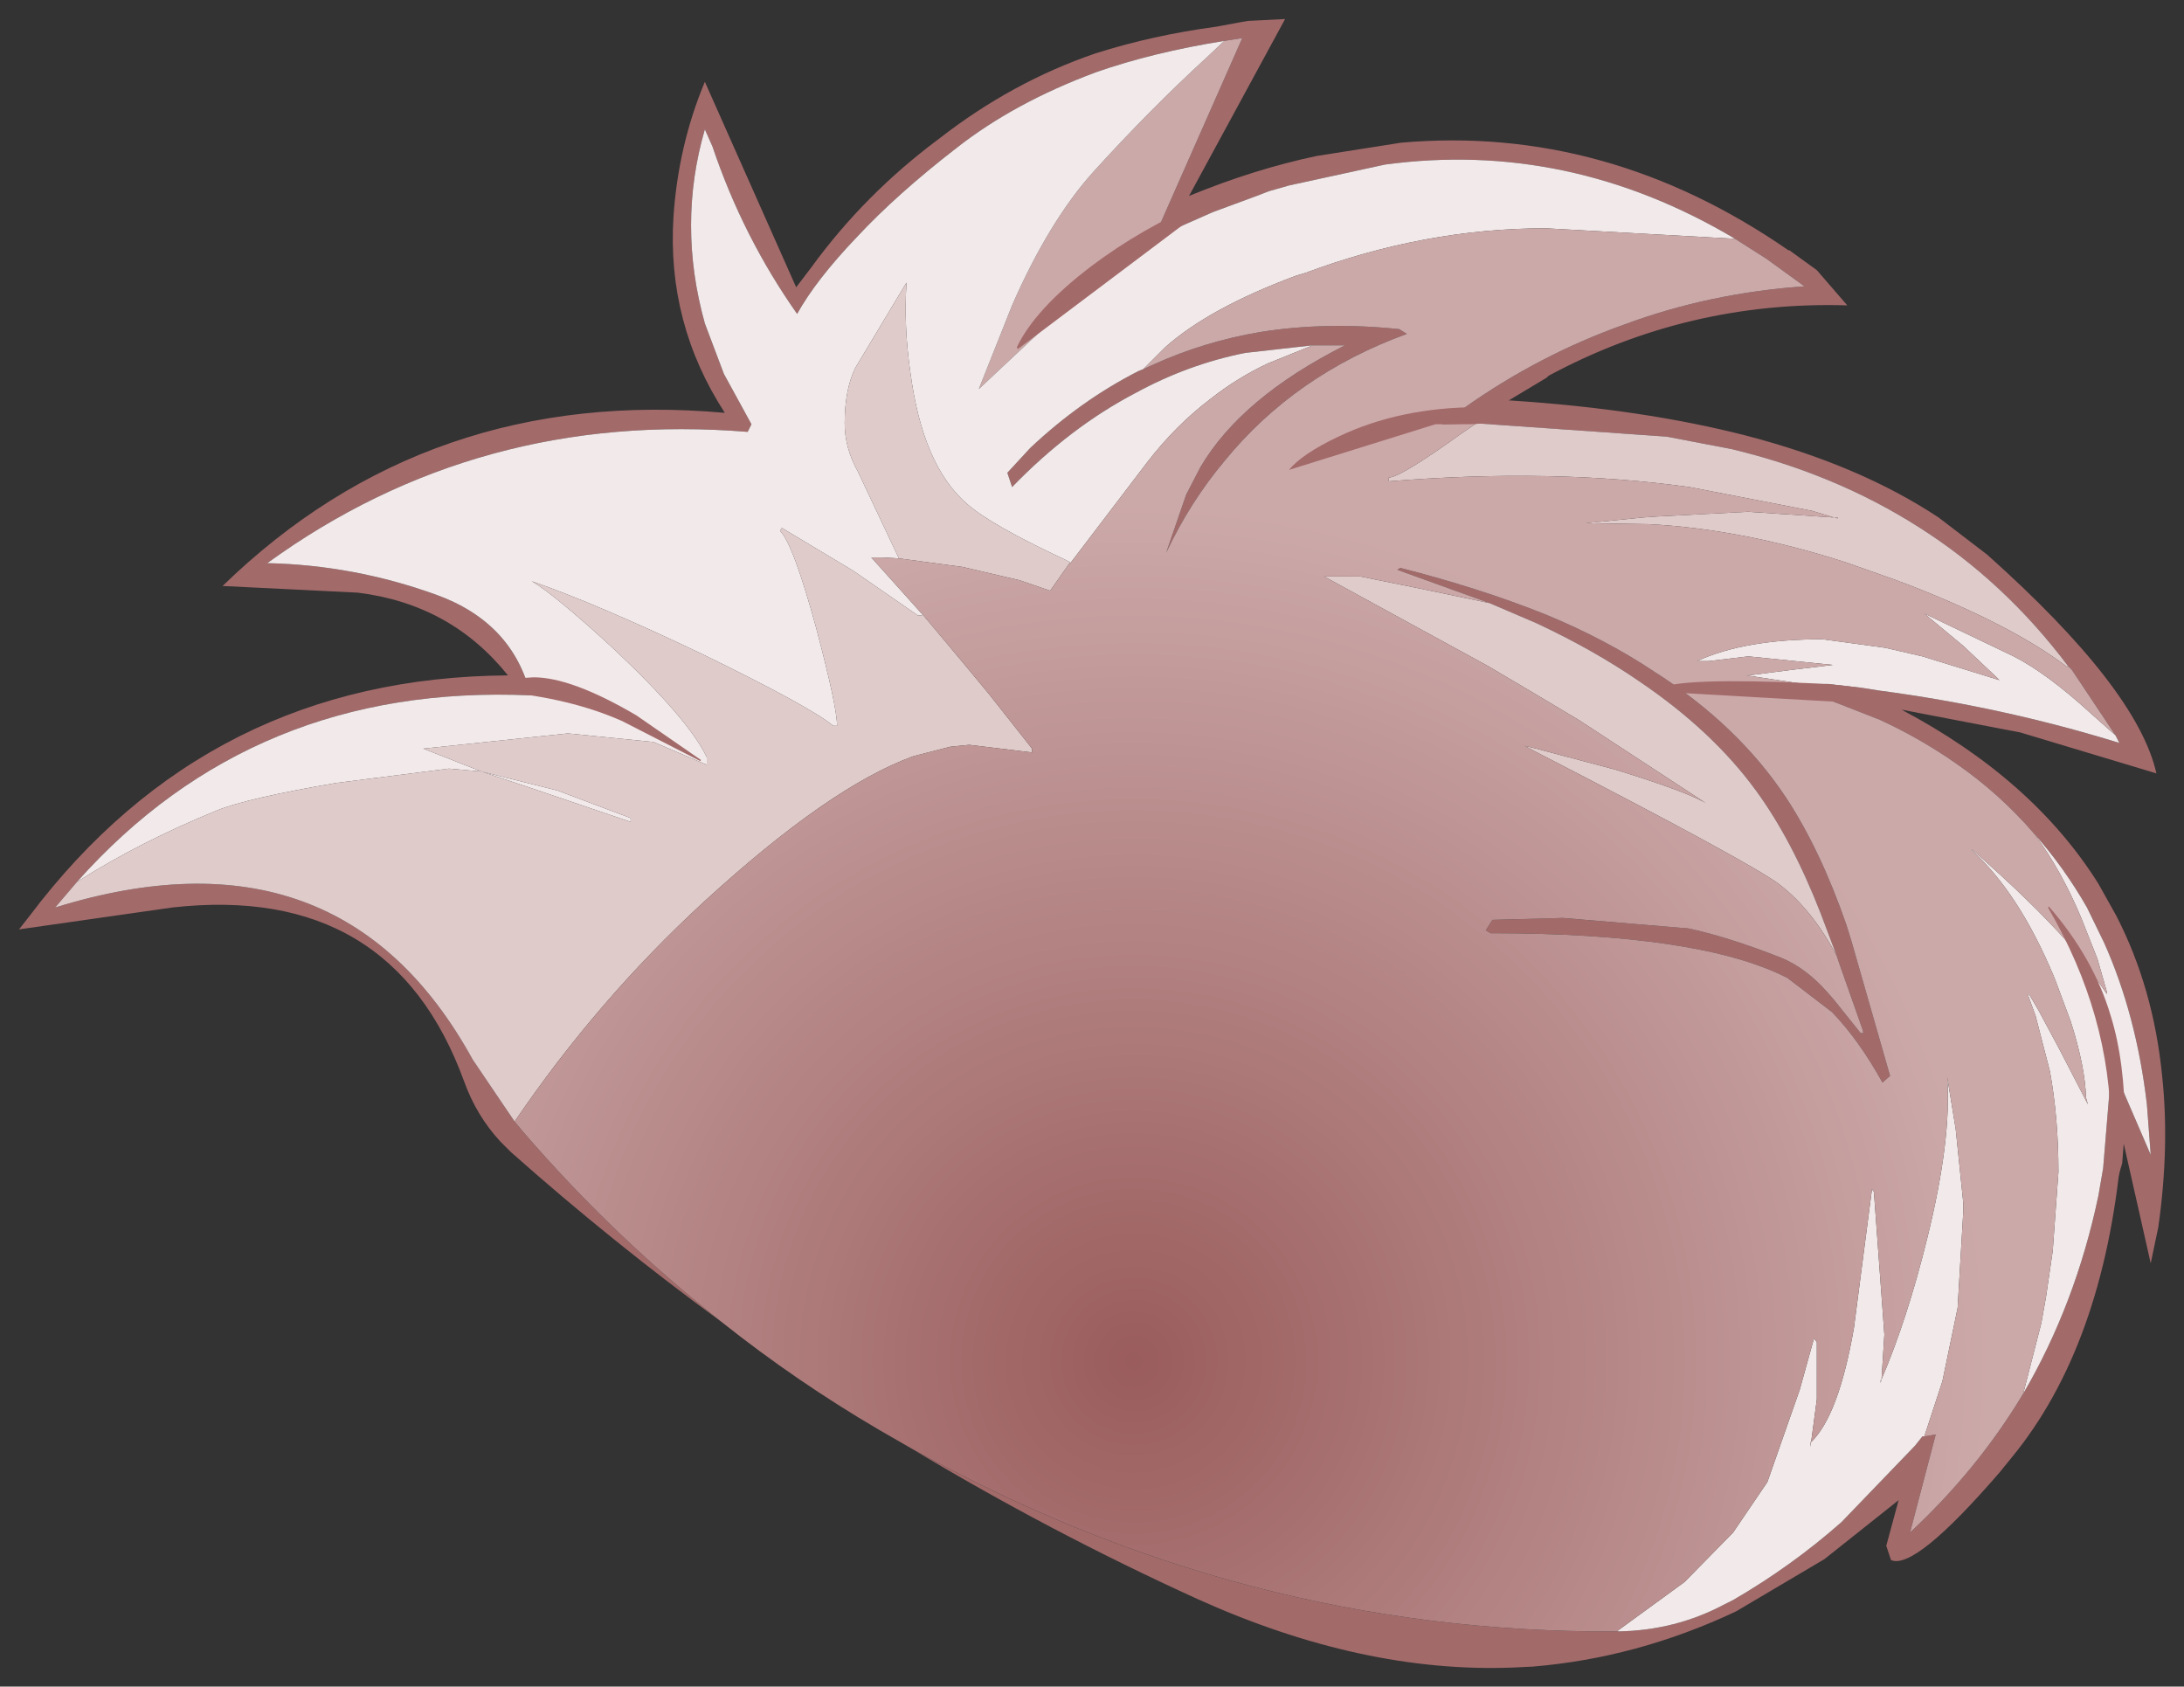 <?xml version="1.0" encoding="UTF-8" standalone="no"?>
<svg xmlns:xlink="http://www.w3.org/1999/xlink" height="88.65px" width="114.8px" xmlns="http://www.w3.org/2000/svg">
  <rect width="100%" height="100%" fill="#333333" stroke="none"/>
  <g transform="matrix(1.0, 0.0, 0.0, 1.0, 60.1, 43)">
    <path d="M31.1 -30.45 Q22.35 -35.65 12.7 -34.35 L7.65 -33.25 6.6 -32.95 5.95 -32.7 3.65 -31.85 1.5 -30.9 1.35 -30.95 0.85 -31.15 5.2 -41.0 4.25 -40.85 Q0.5 -40.25 -2.5 -39.2 -6.8 -37.6 -9.85 -35.2 -12.95 -32.8 -15.05 -30.55 -17.2 -28.3 -18.2 -26.5 -21.05 -30.55 -22.65 -35.3 L-23.05 -36.2 Q-24.5 -31.2 -23.05 -26.0 L-22.05 -23.35 -20.6 -20.7 -20.8 -20.3 Q-34.95 -21.45 -46.05 -13.4 -41.5 -13.3 -37.2 -11.75 -33.15 -10.3 -32.2 -6.45 -46.75 -7.1 -56.05 3.35 L-57.2 4.7 Q-42.2 0.05 -35.25 12.7 L-33.05 15.95 -32.55 16.55 Q-27.8 22.05 -22.15 26.5 -27.9 22.3 -33.25 17.55 L-33.8 17.0 Q-35.05 15.65 -35.7 13.85 -39.5 3.4 -51.05 4.7 L-59.1 5.85 -58.55 5.15 Q-49.1 -7.4 -33.4 -7.5 -36.4 -11.25 -41.3 -11.85 L-48.4 -12.2 Q-37.6 -22.7 -22.0 -21.3 -25.05 -26.0 -24.7 -31.6 -24.45 -35.35 -23.05 -38.7 L-18.25 -27.9 -17.45 -28.95 Q-14.65 -32.8 -10.75 -35.7 -6.9 -38.7 -2.5 -40.2 0.5 -41.15 3.85 -41.6 L5.2 -41.85 5.5 -41.9 7.45 -42.0 2.4 -32.7 Q5.8 -34.1 9.1 -34.8 L13.55 -35.5 Q24.35 -36.45 33.9 -29.85 L33.95 -29.85 35.4 -28.8 37.0 -26.95 Q28.65 -27.2 21.3 -23.25 L21.2 -23.15 19.2 -21.95 19.3 -21.95 Q26.25 -21.5 31.7 -20.1 37.65 -18.55 41.8 -15.8 L44.35 -13.85 Q52.25 -6.8 53.25 -2.35 L46.1 -4.5 39.85 -5.7 Q46.75 -2.05 50.2 3.45 L51.15 5.15 Q53.1 8.95 53.55 13.55 53.95 17.25 53.35 21.5 L52.95 23.4 51.45 16.75 51.4 17.6 Q50.45 27.75 45.65 33.6 L45.0 34.4 Q40.55 39.55 39.3 39.0 L39.05 38.25 39.7 35.85 35.8 38.95 31.15 41.7 Q25.95 44.15 20.45 44.6 L19.4 44.65 Q11.5 44.95 2.85 41.05 -4.95 37.5 -12.25 33.1 5.2 42.85 24.8 42.75 L24.95 42.75 Q27.95 42.7 30.5 41.35 L31.0 41.1 Q34.1 39.3 36.7 37.0 L40.55 33.0 40.95 32.5 41.05 32.5 41.65 32.4 40.3 37.55 Q43.85 34.25 46.25 30.25 49.0 25.55 50.2 19.85 L50.45 18.4 50.9 12.95 52.95 17.7 52.75 15.05 Q52.2 10.35 50.5 6.55 L49.6 4.7 Q48.4 2.6 46.85 0.85 45.05 -1.25 42.75 -2.85 40.9 -4.15 38.75 -5.15 L38.5 -5.25 33.9 -7.05 34.7 -7.05 36.0 -7.05 37.75 -6.85 38.7 -6.7 Q45.15 -5.85 51.3 -3.95 L51.1 -4.35 48.8 -7.8 48.6 -8.0 Q45.25 -12.45 40.75 -15.3 36.35 -18.1 30.9 -19.4 L27.5 -20.05 17.5 -20.75 15.7 -20.7 16.85 -21.55 Q20.8 -24.35 25.3 -25.95 29.75 -27.6 34.75 -27.95 L32.75 -29.4 31.1 -30.45 M8.9 -24.85 L5.35 -24.45 Q2.35 -23.85 -0.4 -22.35 -3.85 -20.55 -6.9 -17.4 L-7.15 -18.15 -5.95 -19.45 Q-3.3 -21.95 -0.25 -23.5 L0.0 -23.6 0.55 -23.85 Q3.2 -25.05 6.15 -25.55 9.6 -26.1 13.45 -25.7 L13.85 -25.45 Q7.95 -23.3 4.25 -18.75 2.45 -16.6 1.2 -13.95 L2.25 -17.0 3.0 -18.45 Q5.15 -22.1 10.6 -24.85 L10.45 -24.85 8.9 -24.85 M18.2 -11.3 L13.35 -13.05 13.5 -13.15 Q17.65 -12.1 21.15 -10.7 24.3 -9.4 26.85 -7.7 31.25 -4.9 33.8 -1.05 35.6 1.7 36.95 5.6 L37.2 6.4 39.25 13.55 38.85 13.9 Q37.6 11.65 36.2 10.2 L33.85 8.4 Q29.25 6.05 18.25 6.05 L18.0 5.9 18.35 5.35 22.05 5.25 28.65 5.8 Q30.75 6.25 33.55 7.35 34.85 7.9 35.95 9.15 L36.3 9.55 37.7 11.3 37.85 11.3 37.8 11.1 36.6 7.7 36.45 7.25 35.6 5.0 Q34.1 1.15 32.2 -1.45 29.9 -4.6 26.05 -7.2 23.65 -8.85 20.65 -10.25 L18.2 -11.3" fill="#a36a6a" fill-rule="evenodd" stroke="none"/>
    <path d="M1.35 -30.95 L-3.1 -27.75 -8.65 -22.55 -6.9 -26.95 Q-4.95 -31.4 -2.6 -34.0 0.4 -37.3 3.35 -40.0 L4.25 -40.85 5.2 -41.0 0.85 -31.15 1.35 -30.95 M36.3 -15.8 L36.5 -15.8 36.5 -15.75 36.3 -15.8 M38.8 29.5 L38.75 29.7 38.75 29.55 38.8 29.5 M35.1 32.8 L35.05 33.05 35.05 32.8 35.1 32.8" fill="#cca9a9" fill-rule="evenodd" stroke="none"/>
    <path d="M31.1 -30.45 L21.15 -31.0 Q14.8 -31.0 8.5 -28.65 L8.0 -28.5 Q3.45 -26.8 1.15 -24.75 L0.0 -23.6 -0.25 -23.5 Q-3.3 -21.95 -5.95 -19.45 L-7.15 -18.15 -6.9 -17.4 Q-3.85 -20.55 -0.4 -22.35 2.35 -23.85 5.35 -24.45 L8.9 -24.85 6.55 -23.9 Q4.95 -23.15 3.55 -22.05 1.7 -20.65 0.2 -18.7 L-3.8 -13.45 -3.95 -13.3 -3.85 -13.45 -4.15 -13.6 Q-8.0 -15.4 -9.25 -16.5 -11.6 -18.5 -12.25 -23.45 -12.6 -25.85 -12.45 -28.15 L-15.15 -23.65 Q-15.7 -22.5 -15.7 -20.75 -15.7 -19.45 -15.0 -18.2 L-12.85 -13.65 -13.7 -13.7 -14.3 -13.7 -11.7 -10.8 -11.6 -10.7 -11.65 -10.65 -11.85 -10.65 -15.25 -13.0 -19.0 -15.25 -19.1 -15.1 Q-18.4 -14.4 -17.2 -10.0 -16.1 -5.85 -16.1 -4.85 L-16.3 -4.85 Q-17.5 -5.85 -23.25 -8.65 -28.7 -11.25 -32.15 -12.45 -30.95 -11.75 -27.9 -8.95 -23.9 -5.2 -22.95 -3.2 L-22.95 -2.8 -25.75 -4.0 -30.25 -4.45 -34.05 -4.05 -37.85 -3.65 -34.8 -2.45 -36.5 -2.6 -42.4 -1.85 Q-47.1 -1.05 -48.7 -0.4 -52.75 1.25 -56.05 3.35 -46.75 -7.1 -32.2 -6.45 -33.15 -10.3 -37.2 -11.75 -41.5 -13.3 -46.05 -13.4 -34.95 -21.45 -20.8 -20.3 L-20.6 -20.7 -22.05 -23.35 -23.05 -26.0 Q-24.5 -31.2 -23.05 -36.2 L-22.65 -35.3 Q-21.05 -30.55 -18.2 -26.5 -17.2 -28.3 -15.05 -30.55 -12.95 -32.8 -9.85 -35.2 -6.8 -37.6 -2.5 -39.2 0.5 -40.25 4.25 -40.85 L3.35 -40.0 Q0.4 -37.3 -2.6 -34.0 -4.95 -31.4 -6.9 -26.95 L-8.65 -22.55 -3.1 -27.75 1.35 -30.95 1.5 -30.9 3.65 -31.85 5.95 -32.7 6.6 -32.95 7.65 -33.25 12.7 -34.35 Q22.35 -35.65 31.1 -30.45 M-32.1 -1.55 L-34.8 -2.45 -30.8 -1.45 -26.95 0.0 -26.95 0.2 -32.1 -1.55" fill="#f2eaea" fill-rule="evenodd" stroke="none"/>
    <path d="M-56.05 3.35 Q-52.75 1.25 -48.7 -0.4 -47.1 -1.05 -42.4 -1.85 L-36.5 -2.6 -34.8 -2.45 -37.85 -3.65 -34.05 -4.05 -30.25 -4.45 -25.75 -4.0 -22.95 -2.8 -22.95 -3.2 Q-23.9 -5.2 -27.9 -8.95 -30.95 -11.75 -32.15 -12.45 -28.7 -11.25 -23.25 -8.65 -17.5 -5.85 -16.3 -4.85 L-16.1 -4.85 Q-16.1 -5.85 -17.2 -10.0 -18.4 -14.4 -19.1 -15.1 L-19.0 -15.25 -15.25 -13.0 -11.85 -10.65 -11.65 -10.65 -11.6 -10.7 -9.55 -8.25 -9.3 -7.95 -8.1 -6.5 -5.85 -3.65 -5.85 -3.45 -9.15 -3.85 -10.15 -3.75 -12.1 -3.25 Q-16.5 -1.65 -23.1 4.4 -28.7 9.55 -33.05 15.95 L-35.25 12.7 Q-42.2 0.05 -57.2 4.7 L-56.05 3.35 M-12.85 -13.65 L-15.0 -18.2 Q-15.7 -19.45 -15.7 -20.75 -15.7 -22.5 -15.15 -23.65 L-12.45 -28.15 Q-12.6 -25.85 -12.25 -23.45 -11.6 -18.5 -9.25 -16.5 -8.0 -15.4 -4.15 -13.6 L-3.85 -13.45 -3.95 -13.3 -4.9 -11.95 -6.5 -12.5 -9.5 -13.2 -12.85 -13.65 M36.45 7.25 Q35.15 4.8 33.45 3.5 31.95 2.35 20.5 -3.55 L20.05 -3.8 20.65 -3.65 24.8 -2.55 Q28.85 -1.3 29.7 -0.7 L22.9 -5.15 20.3 -6.7 18.1 -8.0 9.5 -12.7 11.4 -12.7 14.85 -12.0 18.2 -11.3 20.65 -10.25 Q23.65 -8.85 26.05 -7.2 29.9 -4.6 32.2 -1.45 34.1 1.15 35.6 5.0 L36.45 7.25 M36.3 -15.8 L35.15 -16.15 28.7 -17.4 Q21.5 -18.4 12.9 -17.7 L12.9 -17.9 Q13.5 -17.9 16.7 -20.2 L17.5 -20.75 27.5 -20.05 30.9 -19.4 Q36.35 -18.1 40.75 -15.3 45.25 -12.45 48.6 -8.0 L48.55 -7.95 Q45.65 -10.15 40.25 -12.25 L39.45 -12.55 36.9 -13.45 Q31.45 -15.2 26.55 -15.45 L23.25 -15.5 26.25 -15.8 26.95 -15.85 31.8 -16.1 36.3 -15.8 36.5 -15.75 36.5 -15.8 36.3 -15.8 M-32.1 -1.55 L-26.95 0.2 -26.95 0.0 -30.8 -1.45 -34.8 -2.45 -32.1 -1.55" fill="#e0cbcb" fill-rule="evenodd" stroke="none"/>
    <path d="M34.7 -7.05 L31.7 -7.5 31.8 -7.5 34.15 -7.8 36.25 -8.05 31.8 -8.5 29.7 -8.25 29.1 -8.25 Q31.6 -9.4 35.7 -9.4 L39.0 -8.95 40.95 -8.5 45.0 -7.25 44.85 -7.4 43.1 -9.05 41.05 -10.75 45.75 -8.5 Q47.5 -7.6 49.75 -5.55 L51.1 -4.35 51.3 -3.95 Q45.15 -5.85 38.7 -6.7 L37.75 -6.85 36.0 -7.05 34.7 -7.05 M46.85 0.85 Q48.4 2.6 49.6 4.7 L50.5 6.55 Q52.2 10.35 52.75 15.05 L52.95 17.7 50.9 12.95 50.45 18.4 50.2 19.85 Q49.0 25.55 46.25 30.25 L47.2 26.55 47.45 25.15 47.8 22.75 48.1 18.6 Q48.1 15.75 47.65 13.3 L46.9 10.4 46.5 9.3 46.55 9.25 47.05 10.1 48.15 12.15 49.65 15.05 49.55 14.7 Q49.5 13.05 48.75 10.7 L47.95 8.55 47.85 8.3 Q46.0 3.9 43.55 1.7 L43.55 1.65 Q46.65 4.35 48.65 6.6 L49.85 8.1 50.65 9.25 50.65 9.15 50.15 7.4 49.3 5.25 Q48.25 2.75 46.85 0.85 M41.05 32.5 L40.95 32.5 40.55 33.0 36.7 37.0 Q34.1 39.3 31.0 41.1 L30.5 41.35 Q27.95 42.7 24.95 42.75 L24.95 42.7 28.45 40.15 31.0 37.55 32.8 34.9 34.5 30.05 35.25 27.35 35.4 27.55 35.4 30.55 35.1 32.8 Q36.55 31.4 37.35 26.8 L38.3 19.5 38.4 19.65 38.95 27.15 38.8 29.5 Q40.15 26.35 41.2 22.1 42.5 16.85 42.25 13.6 L42.7 16.35 43.1 20.25 43.1 20.65 42.8 25.75 42.0 29.6 41.05 32.5 M38.8 29.5 L38.75 29.55 38.75 29.7 38.8 29.5 M35.1 32.8 L35.05 32.8 35.05 33.05 35.1 32.8" fill="url(#gradient0)" fill-rule="evenodd" stroke="none"/>
    <path d="M0.0 -23.6 L1.15 -24.75 Q3.45 -26.8 8.0 -28.5 L8.5 -28.65 Q14.8 -31.0 21.15 -31.0 L31.1 -30.45 32.75 -29.4 34.75 -27.95 Q29.75 -27.6 25.3 -25.95 20.8 -24.35 16.85 -21.55 L15.7 -20.7 17.5 -20.75 16.7 -20.2 Q13.5 -17.9 12.9 -17.9 L12.9 -17.7 Q21.5 -18.4 28.7 -17.4 L35.15 -16.15 36.3 -15.8 31.8 -16.1 26.95 -15.85 26.25 -15.8 23.25 -15.5 26.55 -15.45 Q31.45 -15.2 36.9 -13.45 L39.45 -12.55 40.25 -12.25 Q45.65 -10.15 48.55 -7.95 L48.6 -8.0 48.8 -7.8 51.1 -4.35 49.75 -5.55 Q47.5 -7.6 45.75 -8.5 L41.05 -10.75 43.1 -9.05 44.85 -7.4 45.0 -7.25 40.95 -8.5 39.0 -8.95 35.7 -9.4 Q31.6 -9.4 29.1 -8.25 L29.7 -8.25 31.8 -8.5 36.25 -8.05 34.15 -7.8 31.8 -7.5 31.7 -7.5 34.7 -7.05 33.9 -7.05 38.5 -5.25 38.75 -5.15 Q40.9 -4.15 42.75 -2.85 45.05 -1.25 46.85 0.85 48.25 2.75 49.3 5.25 L50.15 7.4 50.65 9.15 50.65 9.25 49.85 8.1 48.65 6.6 Q46.65 4.35 43.55 1.65 L43.55 1.7 Q46.0 3.9 47.85 8.3 L47.95 8.55 48.75 10.7 Q49.5 13.05 49.55 14.7 L49.65 15.05 48.15 12.15 47.05 10.1 46.55 9.25 46.5 9.3 46.9 10.4 47.65 13.3 Q48.1 15.75 48.1 18.6 L47.8 22.75 47.45 25.15 47.2 26.55 46.25 30.25 Q43.85 34.25 40.3 37.55 L41.65 32.4 41.05 32.5 42.0 29.6 42.8 25.75 43.1 20.65 43.1 20.25 42.7 16.35 42.25 13.6 Q42.5 16.85 41.2 22.1 40.15 26.35 38.8 29.5 L38.95 27.15 38.4 19.65 38.3 19.5 37.35 26.8 Q36.55 31.4 35.1 32.8 L35.4 30.55 35.4 27.55 35.25 27.35 34.5 30.05 32.8 34.9 31.0 37.55 28.45 40.15 24.95 42.7 24.95 42.75 24.8 42.75 Q5.2 42.85 -12.25 33.1 L-13.9 32.15 Q-18.25 29.6 -22.15 26.5 -27.8 22.05 -32.55 16.55 L-33.05 15.95 Q-28.7 9.55 -23.1 4.4 -16.5 -1.65 -12.1 -3.25 L-10.15 -3.75 -9.15 -3.85 -5.85 -3.45 -5.85 -3.65 -8.1 -6.5 -9.3 -7.95 -9.55 -8.25 -11.6 -10.7 -11.7 -10.8 -14.3 -13.7 -13.7 -13.7 -12.85 -13.65 -9.5 -13.2 -6.5 -12.5 -4.9 -11.95 -3.95 -13.3 -3.8 -13.45 0.2 -18.7 Q1.7 -20.65 3.55 -22.05 4.95 -23.15 6.55 -23.9 L8.9 -24.85 10.45 -24.85 10.6 -24.85 Q5.15 -22.1 3.0 -18.45 L2.25 -17.0 1.2 -13.95 Q2.45 -16.6 4.25 -18.75 7.95 -23.3 13.85 -25.45 L13.45 -25.7 Q9.6 -26.1 6.15 -25.55 3.2 -25.05 0.55 -23.85 L0.0 -23.6 M36.45 7.25 L36.6 7.7 37.8 11.1 37.85 11.3 37.7 11.3 36.3 9.55 35.95 9.15 Q34.85 7.9 33.55 7.35 30.75 6.25 28.65 5.8 L22.05 5.25 18.35 5.35 18.0 5.9 18.25 6.05 Q29.25 6.05 33.85 8.4 L36.2 10.2 Q37.6 11.65 38.85 13.9 L39.25 13.55 37.2 6.4 36.95 5.6 Q35.6 1.7 33.8 -1.05 31.25 -4.9 26.85 -7.7 24.3 -9.4 21.15 -10.7 17.65 -12.1 13.5 -13.15 L13.35 -13.05 18.2 -11.3 14.85 -12.0 11.4 -12.7 9.5 -12.7 18.1 -8.0 20.3 -6.7 22.9 -5.15 29.7 -0.7 Q28.85 -1.3 24.8 -2.55 L20.65 -3.65 20.05 -3.8 20.5 -3.55 Q31.95 2.35 33.45 3.5 35.15 4.8 36.45 7.25" fill="url(#gradient1)" fill-rule="evenodd" stroke="none"/>
    <path d="M3.3 -32.1 L-6.6 -24.65 -6.65 -24.75 Q-5.7 -26.75 -2.75 -29.0 -0.1 -31.0 3.15 -32.4 3.15 -32.15 3.3 -32.1 M18.65 -21.6 L18.8 -21.3 Q18.3 -20.7 17.15 -20.7 L15.35 -20.7 7.65 -18.3 Q8.35 -19.15 10.25 -20.05 13.5 -21.6 17.65 -21.6 L18.65 -21.6 M38.0 -6.2 L38.4 -6.0 27.0 -6.65 Q27.25 -7.35 33.55 -7.15 39.8 -6.95 38.0 -6.2 M-32.05 -7.4 Q-30.05 -7.4 -26.65 -5.4 L-23.25 -3.05 -23.3 -3.0 -27.4 -5.1 Q-30.1 -6.3 -33.8 -6.65 L-33.85 -6.7 -33.95 -6.95 -33.6 -7.3 -32.05 -7.4 M47.6 4.65 Q49.95 7.35 50.85 10.4 51.6 12.8 51.6 16.25 L51.45 18.15 Q51.1 19.25 50.85 21.0 L50.6 21.15 50.4 19.7 50.65 18.25 50.85 16.35 Q50.85 10.35 47.55 4.7 L47.6 4.65" fill="#a36a6a" fill-rule="evenodd" stroke="none"/>
  </g>
  <defs>
    <radialGradient cx="0" cy="0" gradientTransform="matrix(0.033, -0.009, 0.008, 0.031, -22.8, -14.35)" gradientUnits="userSpaceOnUse" id="gradient0" r="819.2" spreadMethod="pad">
      <stop offset="0.478" stop-color="#ffffff"></stop>
      <stop offset="0.882" stop-color="#f2eaea"></stop>
    </radialGradient>
    <radialGradient cx="0" cy="0" gradientTransform="matrix(0.055, 0.0, 0.0, 0.055, -0.5, 28.55)" gradientUnits="userSpaceOnUse" id="gradient1" r="819.2" spreadMethod="pad">
      <stop offset="0.0" stop-color="#9a5c5c"></stop>
      <stop offset="1.0" stop-color="#cca9a9"></stop>
    </radialGradient>
  </defs>
</svg>